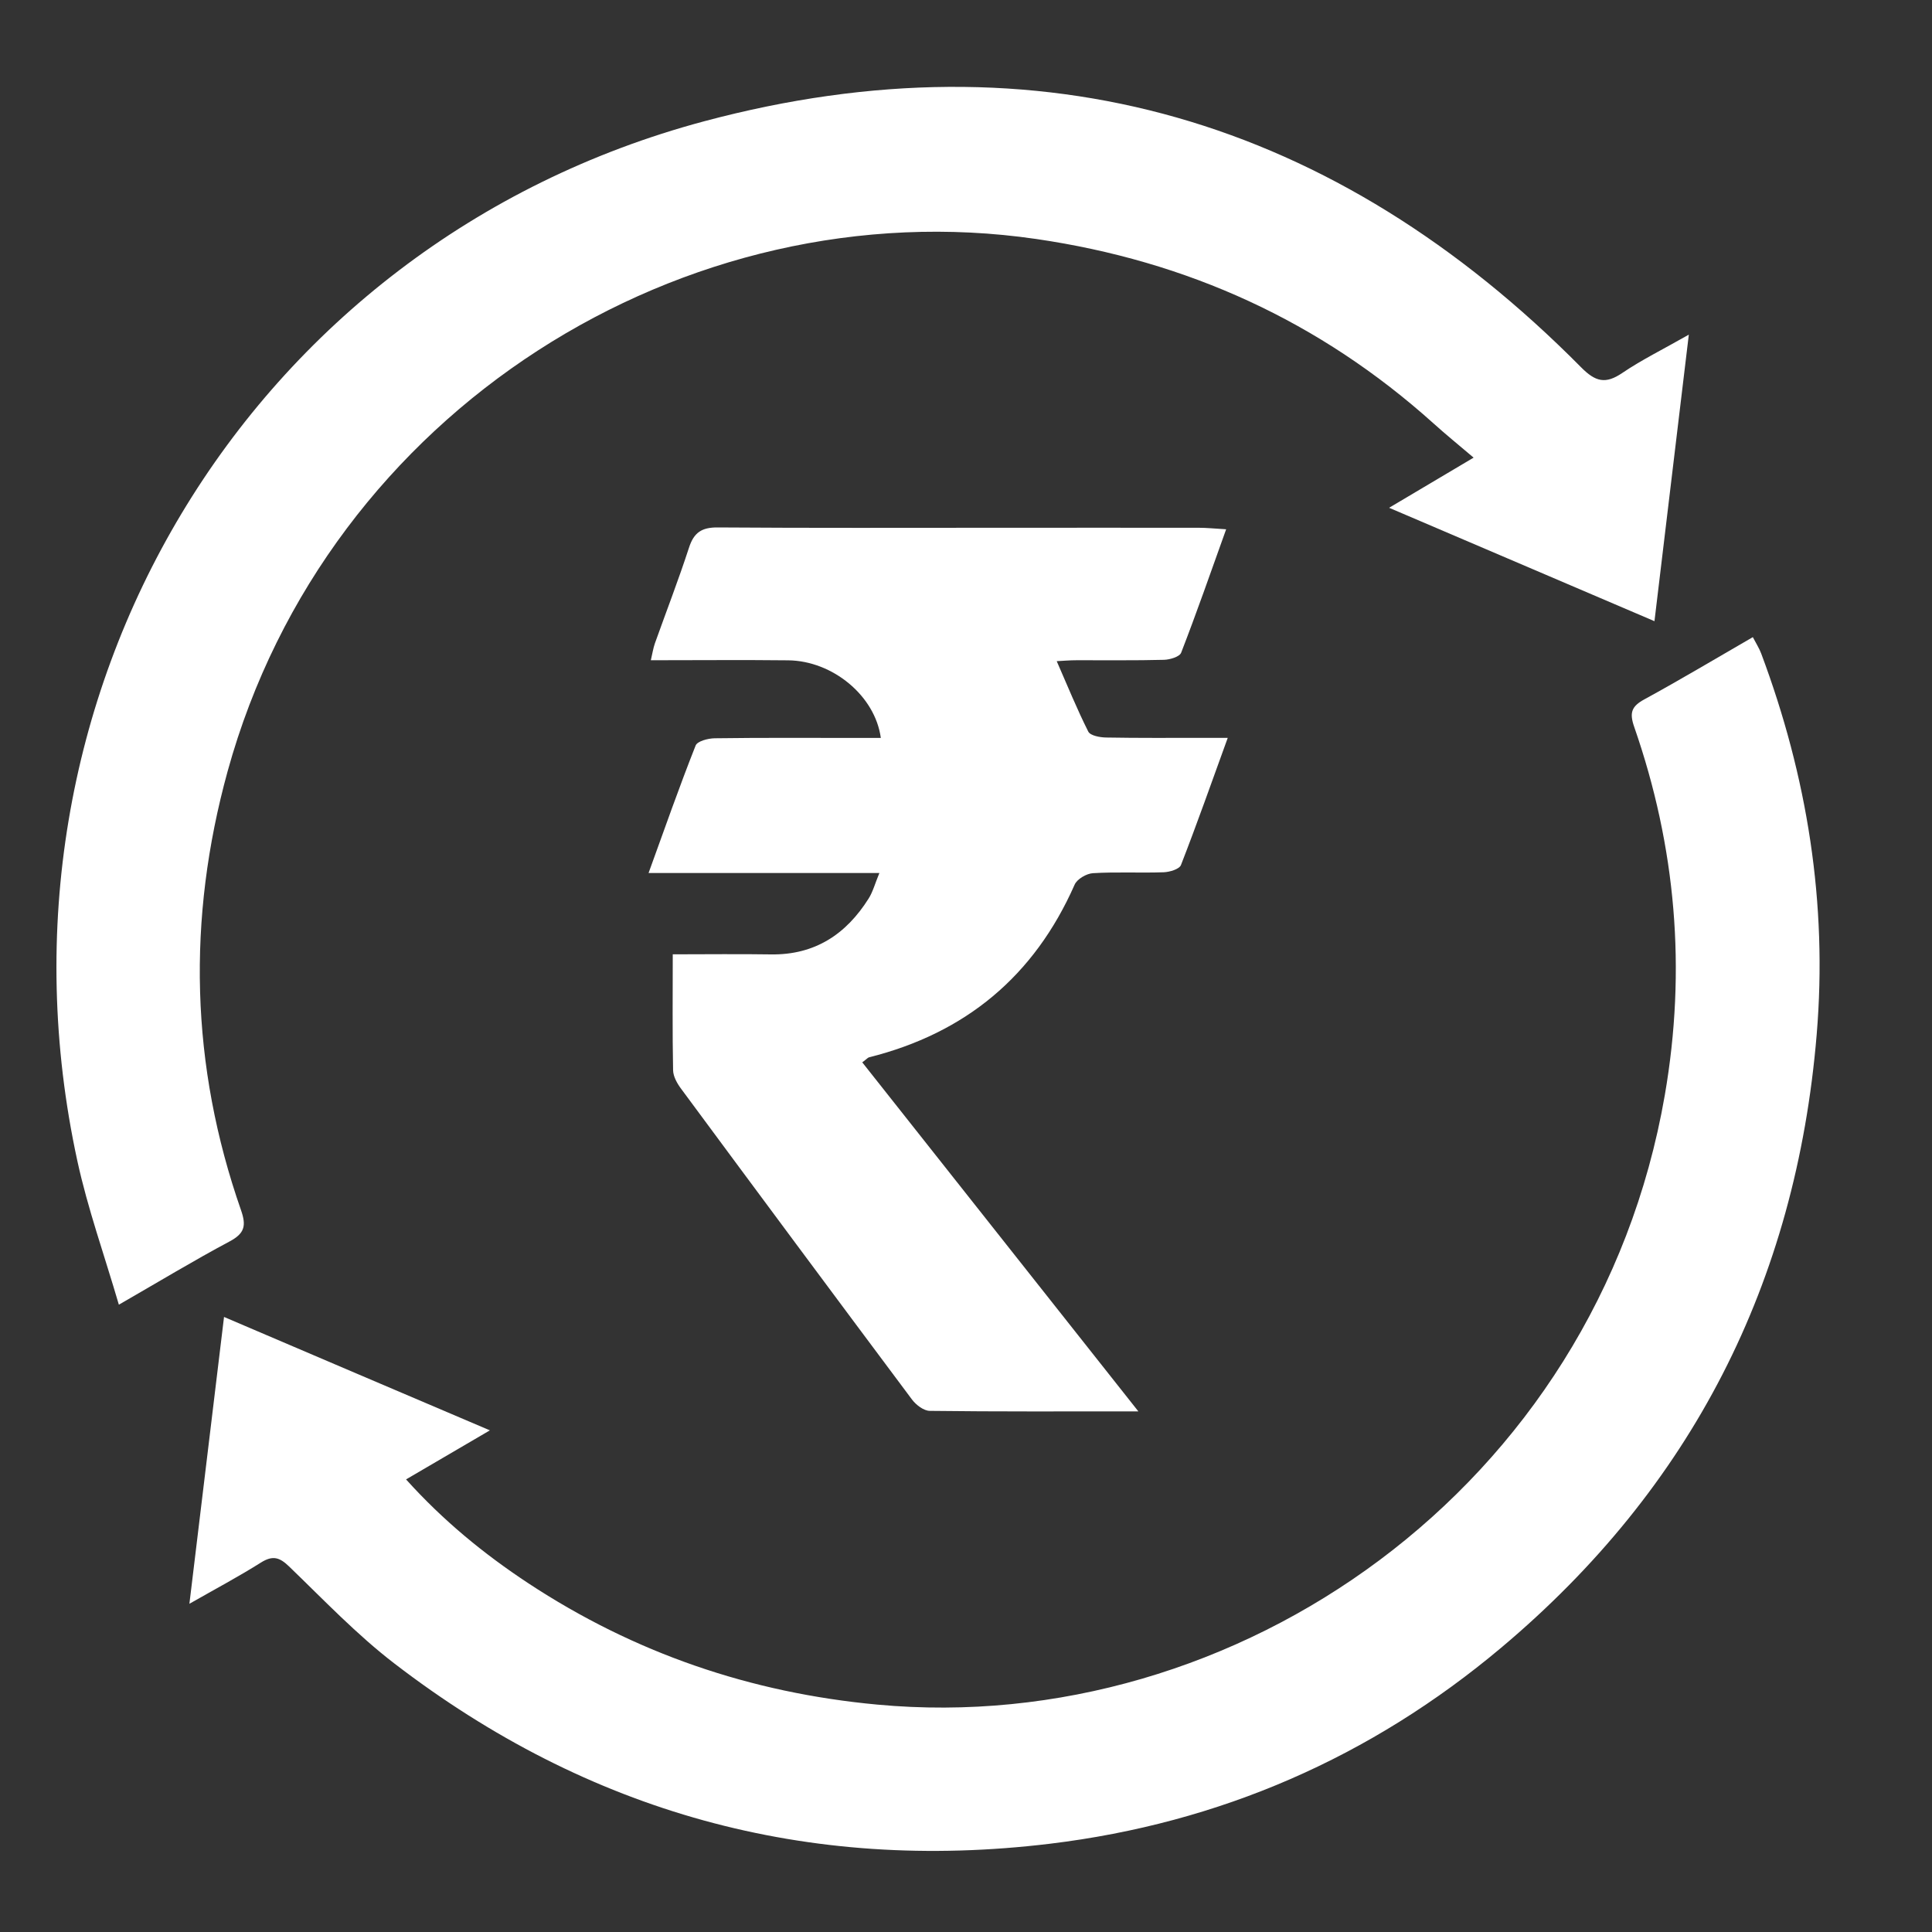 <svg width="23" height="23" viewBox="0 0 23 23" fill="none" xmlns="http://www.w3.org/2000/svg">
<rect x="0" y="0" width="23" height="23" fill="#333333" stroke="none"/>
<g clip-path="url(#clip0_96_7787)">
<path d="M2.255 19.091C2.396 17.924 2.529 16.822 2.667 15.678C3.719 16.128 4.754 16.569 5.832 17.028C5.485 17.232 5.171 17.415 4.834 17.612C5.278 18.105 5.762 18.5 6.286 18.846C7.55 19.679 8.935 20.153 10.445 20.293C14.708 20.69 19.008 17.721 19.819 13.038C20.078 11.541 19.952 10.083 19.455 8.654C19.396 8.485 19.422 8.409 19.577 8.325C20.004 8.092 20.422 7.842 20.867 7.585C20.905 7.658 20.943 7.717 20.967 7.781C21.515 9.245 21.758 10.753 21.627 12.318C21.381 15.27 20.137 17.711 17.872 19.615C16.318 20.921 14.521 21.704 12.501 21.949C9.609 22.299 7.003 21.576 4.697 19.805C4.247 19.46 3.851 19.043 3.441 18.648C3.326 18.537 3.245 18.515 3.106 18.602C2.843 18.768 2.568 18.914 2.254 19.093L2.255 19.091Z" fill="white"/>
<path d="M17.543 5.448C17.364 5.296 17.211 5.172 17.065 5.04C15.713 3.825 14.134 3.107 12.335 2.845C8.164 2.238 3.897 4.88 2.71 9.181C2.225 10.942 2.267 12.684 2.87 14.409C2.933 14.591 2.913 14.682 2.737 14.777C2.309 15.005 1.895 15.256 1.415 15.532C1.241 14.937 1.044 14.387 0.921 13.821C-0.275 8.315 2.936 2.902 8.382 1.444C12.391 0.372 15.899 1.421 18.822 4.372C18.995 4.547 19.114 4.575 19.313 4.44C19.543 4.284 19.794 4.161 20.105 3.984C19.965 5.153 19.832 6.254 19.696 7.395C18.626 6.938 17.608 6.502 16.537 6.045C16.884 5.839 17.178 5.665 17.543 5.448Z" fill="white"/>
<path d="M13.551 16.802C12.671 16.802 11.87 16.806 11.07 16.796C10.997 16.796 10.905 16.725 10.857 16.661C9.937 15.43 9.021 14.196 8.108 12.961C8.061 12.898 8.015 12.816 8.013 12.742C8.004 12.296 8.009 11.851 8.009 11.361C8.409 11.361 8.793 11.356 9.177 11.362C9.7 11.37 10.073 11.123 10.342 10.695C10.392 10.615 10.416 10.52 10.469 10.393H7.721C7.914 9.86 8.088 9.364 8.281 8.876C8.301 8.823 8.43 8.79 8.508 8.789C9.078 8.781 9.649 8.785 10.219 8.785C10.307 8.785 10.395 8.785 10.486 8.785C10.418 8.283 9.912 7.867 9.384 7.861C8.848 7.855 8.312 7.86 7.748 7.86C7.767 7.779 7.776 7.718 7.796 7.66C7.932 7.279 8.078 6.902 8.203 6.518C8.261 6.339 8.355 6.278 8.542 6.279C9.658 6.287 10.774 6.283 11.89 6.283C12.684 6.283 13.478 6.282 14.271 6.283C14.366 6.283 14.462 6.293 14.597 6.301C14.412 6.817 14.245 7.297 14.061 7.771C14.042 7.819 13.928 7.853 13.857 7.855C13.51 7.864 13.162 7.859 12.815 7.86C12.736 7.86 12.657 7.867 12.58 7.871C12.708 8.163 12.821 8.442 12.956 8.71C12.981 8.758 13.095 8.779 13.169 8.78C13.557 8.787 13.946 8.784 14.334 8.784C14.414 8.784 14.494 8.784 14.616 8.784C14.424 9.313 14.25 9.808 14.059 10.298C14.04 10.347 13.926 10.381 13.855 10.384C13.574 10.394 13.292 10.378 13.012 10.395C12.935 10.399 12.822 10.465 12.793 10.532C12.313 11.62 11.495 12.299 10.346 12.587C10.331 12.591 10.32 12.606 10.265 12.647C11.346 14.013 12.427 15.38 13.551 16.801L13.551 16.802Z" fill="white"/>
</g>
<defs>
<clipPath id="clip0_96_7787">
<rect width="22" height="22" fill="white" transform="translate(0.5 0.5)"/>
</clipPath>
</defs>
</svg>
